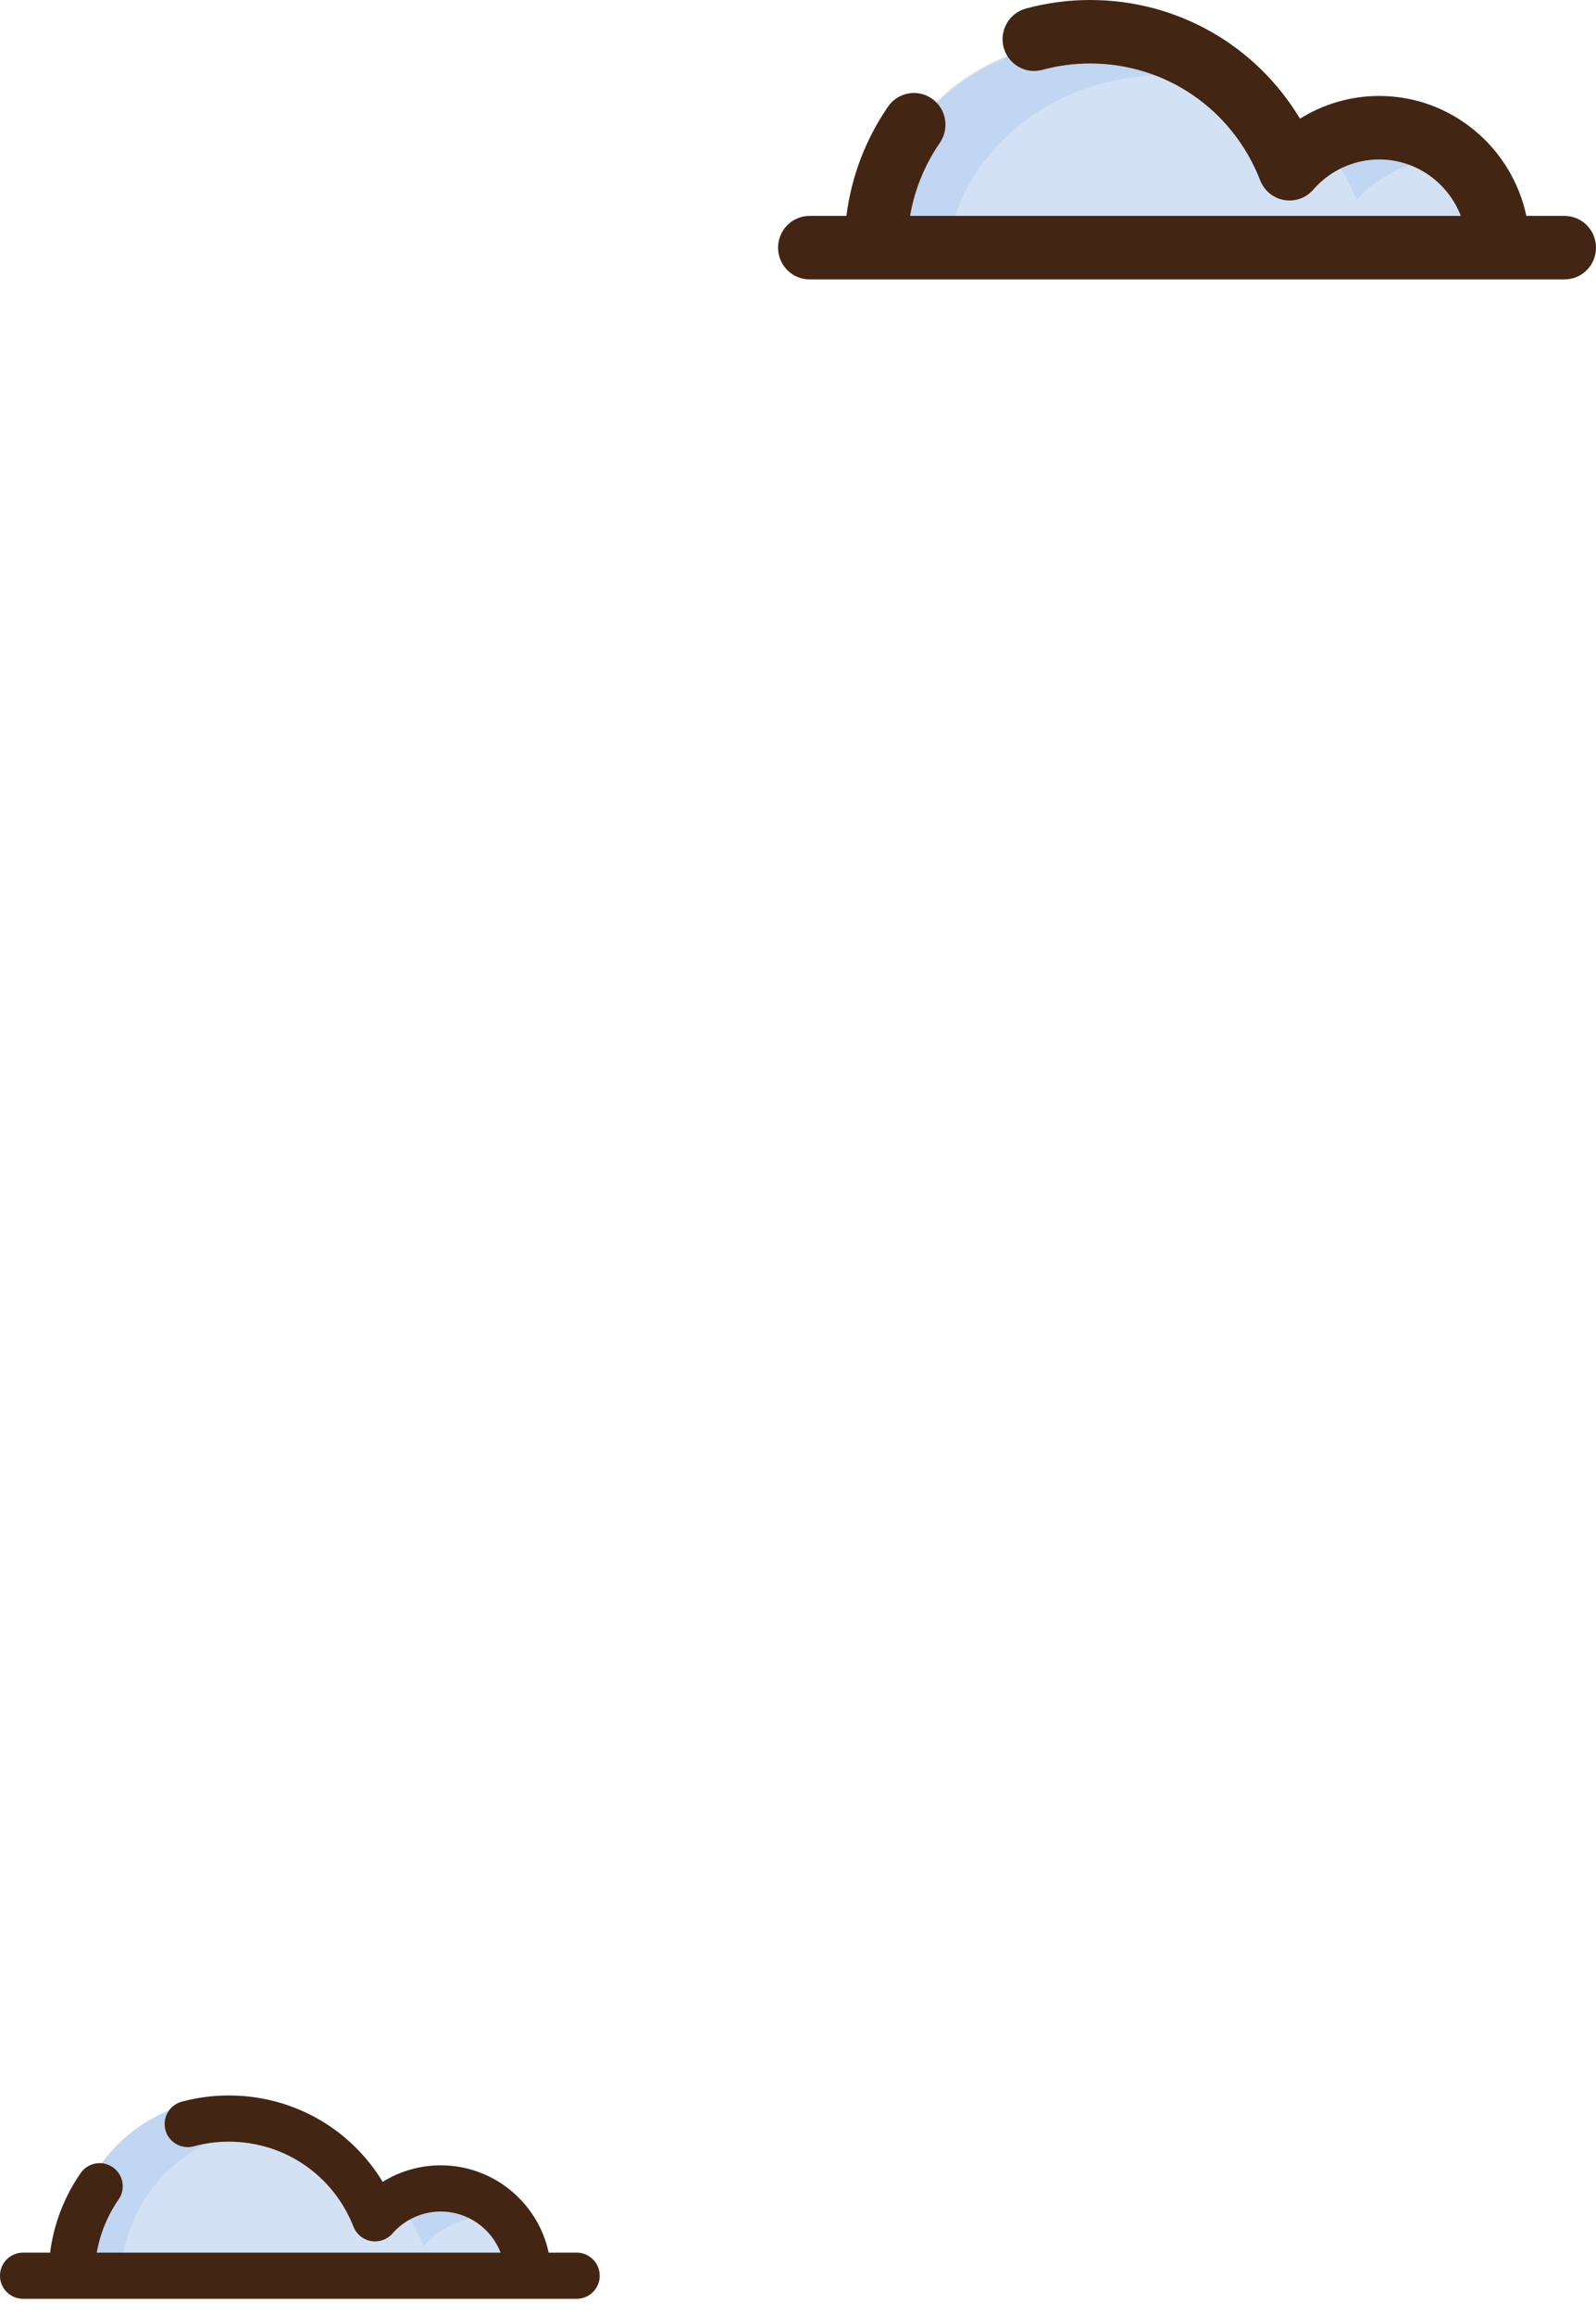 <svg width="80" height="116" viewBox="0 0 80 116" fill="none" xmlns="http://www.w3.org/2000/svg">
<path d="M69.071 6.444C67.29 6.444 65.693 7.181 64.606 8.347C63.049 4.631 59.19 2 54.672 2C48.778 2 44 6.477 44 12H75C75 8.932 72.346 6.444 69.071 6.444Z" fill="#D3E1F5"/>
<path d="M69.246 6C68.059 6 66.95 6.31 66 6.852C66.842 7.778 67.523 8.839 68.001 10C69.165 8.732 70.875 7.93 72.781 7.93C73.198 7.93 73.606 7.968 74 8.043C72.84 6.79 71.139 6 69.246 6Z" fill="#C0D6F2"/>
<path d="M44 12H47.563C48.481 7.322 52.959 3.772 58.349 3.772C59.629 3.772 60.857 3.972 62 4.343C60.097 2.88 57.639 2 54.957 2C48.906 2 44 6.477 44 12Z" fill="#C0D6F2"/>
<path d="M78.421 14H40.579C39.707 14 39 13.288 39 12.409C39 11.531 39.707 10.819 40.579 10.819H42.426C42.675 8.854 43.384 6.985 44.515 5.342C45.012 4.62 45.996 4.441 46.713 4.942C47.429 5.443 47.607 6.434 47.11 7.156C46.348 8.262 45.843 9.507 45.617 10.819H73.224C72.589 9.165 70.994 7.99 69.131 7.99C67.866 7.99 66.662 8.542 65.827 9.504C65.464 9.922 64.911 10.119 64.368 10.024C63.825 9.929 63.37 9.556 63.169 9.039C61.781 5.48 58.434 3.181 54.642 3.181C53.828 3.181 53.022 3.289 52.245 3.5C51.404 3.729 50.536 3.228 50.309 2.38C50.081 1.532 50.58 0.658 51.421 0.429C52.467 0.144 53.55 0 54.642 0C59.019 0 62.955 2.277 65.162 5.947C66.343 5.21 67.714 4.808 69.131 4.808C72.75 4.808 75.781 7.389 76.509 10.819H78.421C79.293 10.819 80 11.531 80 12.41C80 13.288 79.293 14 78.421 14Z" fill="#432513"/>
<path d="M22.089 108.656C20.775 108.656 19.597 109.236 18.795 110.154C17.646 107.228 14.798 105.156 11.465 105.156C7.117 105.156 3.591 108.682 3.591 113.03H26.463C26.463 110.614 24.505 108.656 22.089 108.656Z" fill="#D3E1F5"/>
<path d="M22.092 109.656C21.274 109.656 20.51 109.88 19.855 110.272C20.436 110.942 20.905 111.709 21.234 112.549C22.037 111.632 23.214 111.052 24.528 111.052C24.815 111.052 25.096 111.08 25.368 111.134C24.568 110.227 23.396 109.656 22.092 109.656Z" fill="#C0D6F2"/>
<path d="M3.592 113.03H6.152C6.812 109.347 10.03 106.552 13.903 106.552C14.823 106.552 15.706 106.709 16.527 107.001C15.16 105.849 13.394 105.156 11.466 105.156C7.117 105.156 3.592 108.682 3.592 113.03Z" fill="#C0D6F2"/>
<path d="M28.904 115.189H1.157C0.518 115.189 -0.001 114.671 -0.001 114.032C-0.001 113.392 0.518 112.874 1.157 112.874H2.512C2.694 111.444 3.214 110.084 4.043 108.888C4.408 108.363 5.129 108.233 5.655 108.597C6.18 108.961 6.31 109.683 5.946 110.208C5.387 111.013 5.017 111.919 4.851 112.874H25.093C24.628 111.671 23.458 110.815 22.092 110.815C21.165 110.815 20.282 111.217 19.67 111.917C19.404 112.221 18.998 112.365 18.6 112.296C18.202 112.227 17.868 111.955 17.72 111.579C16.703 108.989 14.249 107.315 11.468 107.315C10.872 107.315 10.281 107.394 9.711 107.547C9.094 107.714 8.458 107.349 8.292 106.732C8.125 106.115 8.49 105.479 9.107 105.312C9.873 105.105 10.668 105 11.469 105C14.678 105 17.563 106.657 19.182 109.328C20.048 108.792 21.053 108.5 22.092 108.5C24.745 108.5 26.968 110.378 27.502 112.874H28.904C29.543 112.874 30.061 113.393 30.061 114.032C30.062 114.671 29.543 115.189 28.904 115.189Z" fill="#432513"/>
</svg>
